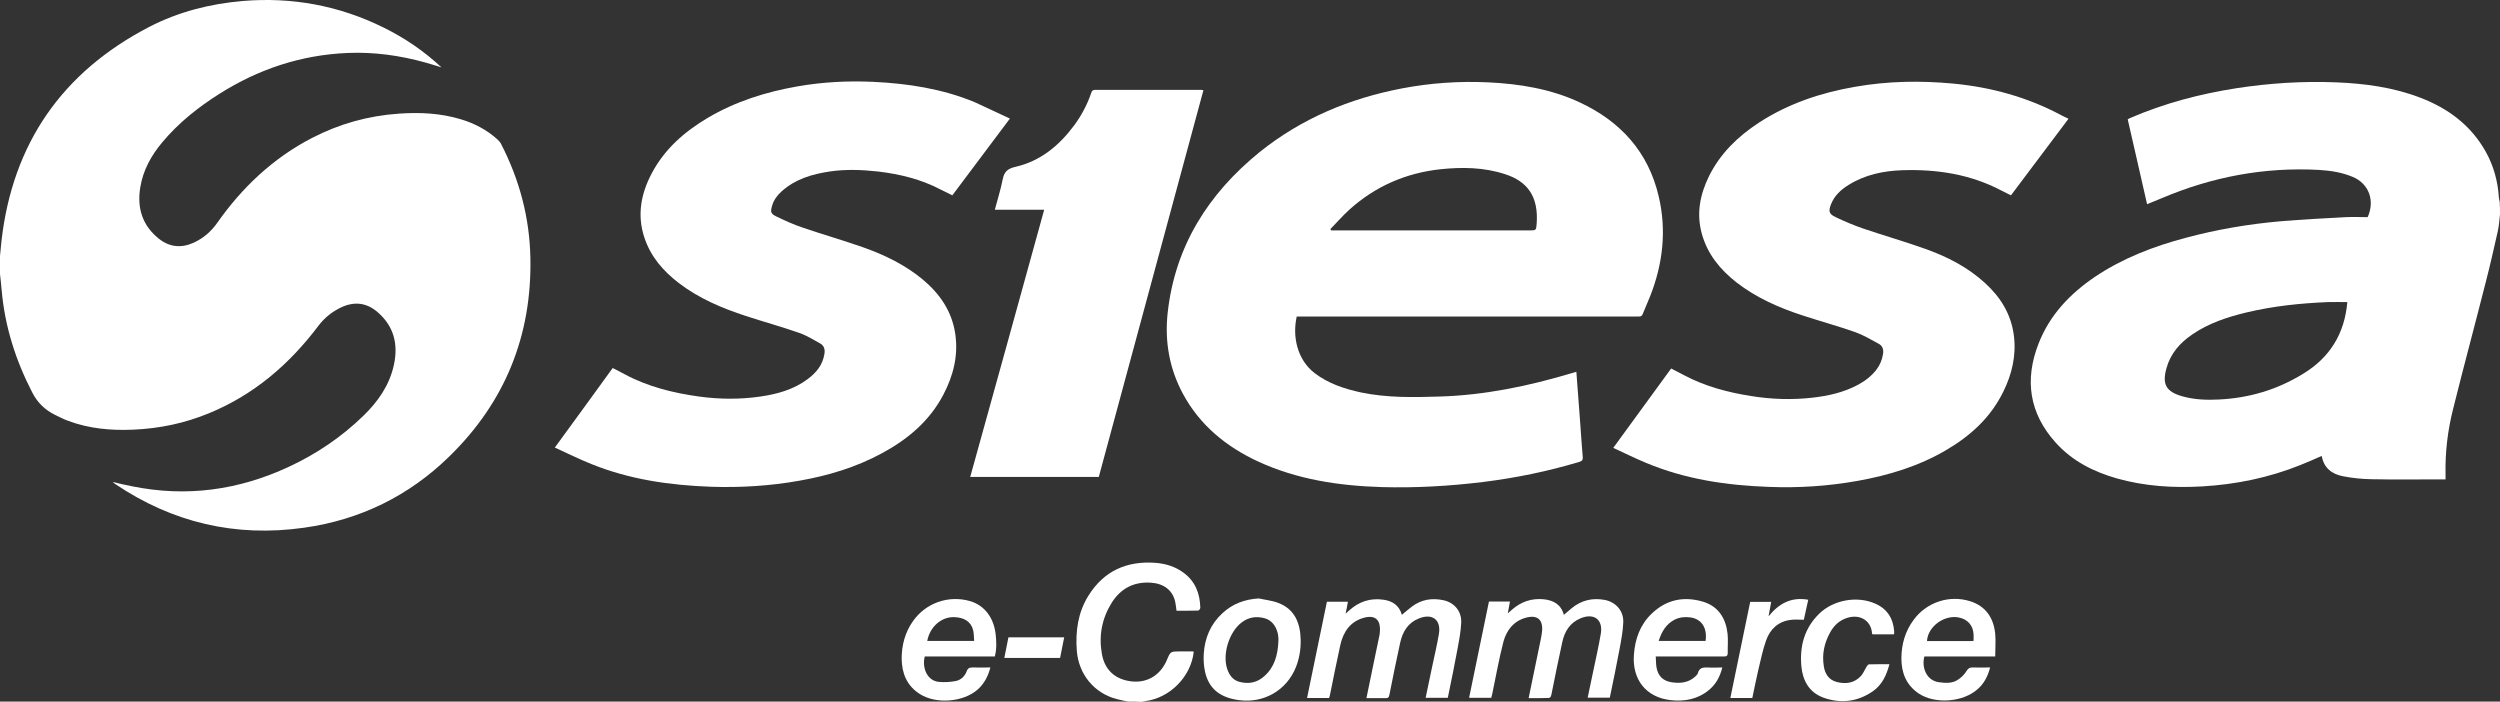 <?xml version="1.0" encoding="utf-8"?>
<!-- Generator: Adobe Illustrator 22.1.0, SVG Export Plug-In . SVG Version: 6.00 Build 0)  -->
<svg version="1.1" id="Capa_1" xmlns="http://www.w3.org/2000/svg" xmlns:xlink="http://www.w3.org/1999/xlink" x="0px" y="0px"
	 viewBox="0 0 1524.4 427.8" style="enable-background:new 0 0 1524.4 427.8;" xml:space="preserve">
<rect x="0" y="0" width="1524.4" height="427.8" fill="#333333" stroke="none"/>
<style type="text/css">
	.st0{fill:#FFFFFF;}
</style>
<g>
	<path class="st0" d="M-473-736.9c0.3-3.1,0.6-6.1,0.9-9.2c6.8-59.5,37-103,90.1-130.5c17.8-9.2,37.1-14.1,57.1-15.8
		c30-2.5,58.6,2.8,85.6,16.1c13,6.4,24.8,14.4,35.5,24.4c-1.6-0.5-3.2-1-4.8-1.5c-1.7-0.5-3.4-1-5.1-1.5
		c-15.5-4.3-31.3-6.5-47.4-5.8c-28.3,1.2-54.2,9.8-78.1,24.9c-13,8.2-24.9,17.7-34.8,29.5c-6.8,8.1-11.8,17.1-13.5,27.7
		c-2,12.5,1.3,23.1,11.4,31.2c6.6,5.2,13.8,5.8,21.4,2.3c5.7-2.7,10.3-6.6,14-11.8c15.3-21.8,34.2-39.7,58-52
		c16.6-8.6,34.2-13.5,52.9-14.8c12.8-0.9,25.4-0.3,37.7,3.4c8.4,2.5,16,6.5,22.5,12.4c0.9,0.8,1.8,1.9,2.3,3
		c11.1,21.7,17.2,44.6,17.7,69c1,47.4-15.4,88-49.3,121.1c-24.7,24.2-54.5,38.8-88.8,43.6c-41.7,5.9-80.1-3.1-115.1-26.7
		c-0.3-0.2-0.6-0.5-1.5-1.2c4.3,1,8,1.9,11.7,2.6c33.3,6.8,65.1,2.4,95.8-11.9c16.8-7.8,32-18.1,45.3-31c9-8.7,16-18.7,18.7-31.2
		c2.7-12.5,0-23.5-10-32.1c-6.6-5.7-14-6.6-21.9-3c-5.6,2.6-10.3,6.3-14.1,11.3c-17.7,23.5-39.3,42.1-66.8,53.4
		c-14.8,6.1-30.1,9.3-46.1,10c-13.6,0.6-27-0.6-39.8-5.4c-2.8-1-5.4-2.4-8.1-3.7c-6-3-10.5-7.3-13.7-13.5
		c-10.3-19.6-16.9-40.3-18.9-62.4c-0.3-3.2-0.6-6.5-1-9.7C-473-729.5-473-733.2-473-736.9z"/>
	<path class="st0" d="M1051.4-762.3c-0.4,3.4-0.6,6.8-1.3,10.1c-2.3,10.2-4.6,20.4-7.2,30.5c-6.6,26.1-13.6,52-20.1,78.1
		c-3.3,13.1-4.9,26.4-4.6,39.9c0,0.9,0,1.7,0,3c-1,0-1.8,0-2.7,0c-14.2,0-28.5,0.2-42.7-0.1c-5.7-0.1-11.5-0.7-17.1-1.8
		c-6.8-1.3-11.7-5-13-12.4c-4.4,1.9-8.7,3.9-13.1,5.6c-19.2,7.7-39.2,11.8-59.9,13c-17.6,1-35-0.1-52-4.9
		c-14.3-4.1-27.3-10.7-37.3-21.9c-16-17.8-19-38.1-10.4-60.2c6.8-17.5,19.1-30.4,34.4-40.8c17-11.4,35.8-18.6,55.4-23.8
		c19-5.1,38.4-8.4,58-10.1c13.2-1.1,26.5-1.8,39.7-2.5c4.5-0.2,8.9,0,13.2,0c4.6-10.1,0.7-20.4-9-24.5c-6.6-2.8-13.7-3.9-20.8-4.3
		c-33.1-1.8-64.9,4.2-95.4,17.1c-3,1.3-6,2.4-9.3,3.8c-4-17.4-7.8-34.5-11.8-51.7c0.5-0.3,0.9-0.6,1.4-0.8
		c20.8-9,42.5-14.7,64.8-18.2c20.1-3.1,40.4-4.4,60.7-3.6c17.6,0.7,35,3,51.6,9.4c16.9,6.5,30.8,16.8,39.8,32.9
		c4.8,8.6,7.4,18,8,27.9c0.1,0.9,0.3,1.7,0.5,2.5C1051.4-767.5,1051.4-764.9,1051.4-762.3z M958.3-708.8c-3.7,0-7.7-0.1-11.8,0
		c-16.7,0.7-33.3,2.4-49.6,6.3c-11.7,2.8-23,6.5-33.1,13.4c-7.5,5.1-13.3,11.6-15.8,20.7c-2.7,9.7-0.2,14.2,9.5,17
		c7.4,2.1,14.9,2.4,22.5,2c18.4-0.9,35.4-5.9,51.2-15.6C947.8-675,956.7-689.8,958.3-708.8z"/>
	<path class="st0" d="M214.8-465.2c-2.2-0.5-4.5-0.9-6.7-1.5c-13.9-3.5-23.4-15.2-24.5-29.5c-0.9-11.9,0.7-23.4,7.1-33.6
		c9.4-15.1,23.4-21.3,40.9-20c6.3,0.5,12.1,2.3,17.2,6.1c7.1,5.3,9.9,12.7,10.1,21.3c0,0.6-0.8,1.7-1.3,1.7
		c-4.4,0.1-8.8,0.1-13.2,0.1c-0.3-2-0.4-3.7-0.8-5.4c-1.5-7-6.9-11.2-14.8-11.7c-10.4-0.7-18.4,3.5-23.9,12.2c-6,9.6-8,20.1-6,31.3
		c1.7,9.6,7.9,15.3,17.4,16.6c9.3,1.3,17.2-2.9,21.5-11.4c0.2-0.5,0.5-1,0.7-1.5c2.2-5.3,2.2-5.3,8-5.3c2.6,0,5.1,0,7.7,0
		c0.2,0,0.5,0.1,0.7,0.2c-1.6,15.1-14.5,28.2-29.5,30.1c-0.8,0.1-1.5,0.4-2.3,0.5C220.2-465.2,217.5-465.2,214.8-465.2z"/>
	<path class="st0" d="M488.2-666.3c0.8,10.8,1.6,21.4,2.4,32c0.5,6.7,0.9,13.4,1.5,20.1c0.1,1.7-0.4,2.3-2,2.8
		c-19.2,5.8-38.8,9.8-58.8,12.3c-20.6,2.5-41.2,3.7-61.9,3.1c-26.1-0.8-51.5-4.6-75.5-15.7c-19.3-9-35.2-22-45.5-41
		c-8.4-15.5-11.3-32.2-9.4-49.6c4.5-40.7,24.8-72.6,56.1-98c25.4-20.5,54.6-32.7,86.6-38.8c17.3-3.3,34.7-4.5,52.3-3.7
		c19.4,0.9,38.5,4,56.2,12.3c24.8,11.6,41.7,30.2,48,57.2c4.9,20.7,2.6,41.1-5.2,60.9c-1.4,3.6-3.1,7.2-4.5,10.8
		c-0.5,1.3-1.2,1.7-2.5,1.6c-0.6-0.1-1.3,0-1.9,0c-67.8,0-135.6,0-203.5,0c-1,0-2.1,0-3.1,0c-2.8,12.4,0.4,26.4,10.9,34.5
		c8.4,6.4,18.1,9.6,28.3,11.8c15.8,3.3,31.7,3,47.7,2.5c27.7-0.8,54.5-6.4,80.9-14.3C486.4-665.8,487.2-666,488.2-666.3z
		 M338.2-753.3c0.2,0.3,0.3,0.5,0.5,0.8c0.9,0,1.9,0,2.8,0c39.3,0,78.7,0,118,0c4.1,0,4.2,0,4.5-4.1c1.2-16.6-5.6-25.8-19.3-30.2
		c-12.8-4.2-26.1-4.4-39.4-3c-21.2,2.3-39.9,10.5-55.7,24.8C345.7-761.4,342-757.2,338.2-753.3z"/>
	<path class="st0" d="M142.8-820.7c-11.8,15.7-23.4,31.2-35.1,46.8c-2.5-1.2-4.9-2.4-7.3-3.6c-11.8-6.2-24.6-9.3-37.8-10.9
		c-10-1.1-19.9-1.5-29.9,0c-10.6,1.6-20.7,4.6-29,12c-2.7,2.4-4.9,5.3-5.9,8.8c-1.1,3.8-0.9,4.9,2.6,6.6c5.2,2.5,10.4,4.9,15.8,6.7
		c12.3,4.2,24.8,7.8,37.1,12.1c13,4.6,25.4,10.6,36.1,19.4c10.6,8.8,18.1,19.6,20.1,33.5c1.9,13.1-1.2,25.4-7.3,37
		c-8.4,16-21.6,27.1-37.3,35.6C49-607.9,32-602.8,14.4-599.7c-17.8,3.2-35.9,4.3-54,3.7c-25-0.9-49.5-4.4-72.8-13.8
		c-7.5-3-14.7-6.6-22.4-10.1c11.9-16.3,23.6-32.3,35.3-48.5c2.5,1.3,4.8,2.4,7.1,3.7c14.3,7.7,29.7,11.5,45.6,13.7
		c12.4,1.7,24.9,1.8,37.3,0c10.3-1.5,20.2-4.2,28.7-10.5c5.3-3.9,9.3-8.6,10.4-15.5c0.5-2.9-0.3-5.2-2.8-6.5
		c-4.2-2.3-8.3-4.9-12.8-6.4C3.5-693.5-7.3-696.5-18-700c-14.7-4.8-28.7-10.7-41.1-20.2c-9.5-7.3-17.1-16.1-20.9-27.7
		c-4.5-13.6-2.1-26.5,4.4-38.9c7.8-14.9,20-25.6,34.2-34c16.9-10,35.3-15.8,54.6-19.2c15.3-2.7,30.8-3.5,46.3-2.8
		c21.2,1,42,4.2,61.7,12.3C128.4-827.5,135.4-824.1,142.8-820.7z"/>
	<path class="st0" d="M788.3-820.6c-11.7,15.6-23.3,31.1-35.1,46.7c-2-1-3.9-1.9-5.8-2.9c-19-10-39.4-13.1-60.6-12.4
		c-11.4,0.4-22.5,2.7-32.5,8.9c-4.7,2.9-8.7,6.5-10.8,11.8c-1.7,4.3-1.3,6,2.8,7.9c5.4,2.6,10.9,4.9,16.6,6.9
		c12.7,4.3,25.6,8,38.2,12.5c13.2,4.7,25.7,11.1,36.2,20.7c9.6,8.7,16.1,19.2,17.7,32.3c1.5,12-1.2,23.4-6.5,34.1
		c-7.7,15.7-20,26.9-34.9,35.6c-16.7,9.8-34.9,15.3-53.8,18.7c-17.8,3.2-35.9,4.4-53.9,3.7c-25.9-0.9-51.2-4.6-75.3-14.7
		c-6.7-2.8-13.2-6-19.9-9.1c11.8-16.2,23.5-32.2,35.3-48.4c2.8,1.5,5.6,2.9,8.3,4.3c12.7,6.7,26.5,10.3,40.5,12.5
		c12.4,2,24.8,2.4,37.3,1c9.7-1.1,19.1-3.2,27.7-7.8c4.3-2.3,8.2-5.2,11.3-9.2c2.2-2.8,3.5-6,4.1-9.6c0.4-2.7-0.2-4.9-2.5-6.2
		c-4.8-2.6-9.5-5.4-14.5-7.2c-10.6-3.7-21.5-6.7-32.2-10.2c-14.4-4.7-28.2-10.8-40.3-20.2c-9.9-7.8-17.6-17.2-21-29.6
		c-3.4-12.3-1.1-23.9,4.4-35.1c6.9-13.9,17.6-24.2,30.4-32.6c18-11.7,37.9-18.3,58.8-21.9c19.9-3.5,39.9-3.8,60-1.9
		c22.9,2.2,44.7,8.2,65.1,19C785-822.1,786.6-821.4,788.3-820.6z"/>
	<path class="st0" d="M260.8-838c-21.3,78.6-42.5,157.2-63.8,235.8c-26.1,0-52,0-78.4,0c15.1-54.3,30.1-108.5,45.1-162.9
		c-10.2,0-19.9,0-30.1,0c1.7-6.4,3.6-12.4,4.8-18.5c0.9-4.7,3-6.6,7.9-7.7c15.2-3.5,26.6-13,35.8-25.4c4.4-6,7.9-12.6,10.3-19.7
		c0.4-1.2,0.9-1.8,2.3-1.8c21.6,0,43.2,0,64.8,0C260-838.1,260.3-838.1,260.8-838z"/>
	<path class="st0" d="M360.2-467.3c1.4-6.8,2.7-13.3,4.1-19.9c1.3-6.3,2.6-12.5,3.9-18.7c0.1-0.7,0.2-1.4,0.2-2.1
		c0.5-7.1-2.9-10.2-9.8-8.3c-8.3,2.3-12.5,8.6-14.3,16.5c-2.3,10.3-4.3,20.6-6.4,30.9c-0.1,0.5-0.3,0.9-0.5,1.5c-4.3,0-8.7,0-13.4,0
		c4.1-19.7,8.1-39.2,12.1-58.7c4.4,0,8.6,0,12.8,0c-0.4,2.3-0.8,4.5-1.4,7.3c1-0.9,1.6-1.5,2.2-2c6-5.4,12.9-7.7,21-6.5
		c5.5,0.8,9.5,3.5,11.1,9.2c2.2-1.8,4.1-3.5,6.1-5c5.8-4.4,12.3-5.4,19.3-3.9c6.5,1.4,11,6.6,10.8,13.4c-0.2,5.5-1.3,11.1-2.3,16.5
		c-1.7,9.4-3.7,18.8-5.6,28.2c-0.1,0.5-0.2,0.9-0.3,1.4c-4.5,0-8.9,0-13.5,0c1.3-6.5,2.7-12.8,4-19.1c1.4-6.6,3-13.3,4.1-19.9
		c1.4-8.6-4-12.7-12.2-9.4c-6.6,2.6-9.9,8-11.4,14.7c-2.3,10.6-4.5,21.2-6.6,31.9c-0.3,1.6-1,2.1-2.5,2
		C367.9-467.3,364.2-467.3,360.2-467.3z"/>
	<path class="st0" d="M459.1-467.3c2.2-10.7,4.4-21.1,6.5-31.5c0.6-3.1,1.4-6.2,1.7-9.4c0.6-7-2.9-10-9.7-8.2
		c-7.6,2-12,7.7-13.9,14.8c-2.7,10.5-4.6,21.2-6.8,31.8c-0.2,0.8-0.4,1.5-0.6,2.3c-4.4,0-8.7,0-13.5,0c4.1-19.7,8.1-39.1,12.1-58.7
		c4.3,0,8.5,0,12.8,0c-0.4,2.3-0.8,4.5-1.3,7.2c1.1-1,1.8-1.6,2.6-2.3c5.5-4.8,11.9-7,19.2-6.3c5.9,0.6,10.6,3,12.4,9.5
		c1.7-1.5,3.2-2.8,4.7-4c5.9-4.9,12.7-6.5,20.2-5.1c6.7,1.3,11.6,6.6,11.3,13.7c-0.2,5.5-1.3,11.1-2.3,16.5
		c-1.8,9.8-3.9,19.6-5.9,29.4c-4.5,0-8.9,0-13.5,0c1-4.8,2-9.6,3-14.3c1.7-8.2,3.6-16.4,5-24.6c1.5-8.7-4.1-12.9-12.3-9.5
		c-6.5,2.7-9.8,8-11.2,14.6c-2.3,10.6-4.5,21.2-6.6,31.9c-0.4,1.8-1,2.2-2.7,2.1C466.7-467.3,463.1-467.3,459.1-467.3z"/>
	<path class="st0" d="M133.6-492.7c-14.3,0-28.5,0-42.7,0c-1.7,6.1,0.9,14.7,8.6,15.5c3.3,0.3,6.8,0.1,10.1-0.5
		c3.3-0.6,5.7-2.9,6.9-6.1c0.7-1.9,1.8-2.2,3.6-2.2c3.5,0.1,7,0,10.8,0c-1.4,5.4-3.8,9.9-7.7,13.4c-8.8,7.8-25.4,9.1-35.3,2.8
		c-7.9-5-11-12.6-11.1-21.6c0-8.3,2.1-16.1,7-23c7.8-11,21.6-15.8,34.6-12.1c8.8,2.5,14.5,10,15.7,20.1
		C134.6-501.8,134.8-497.3,133.6-492.7z M121-502.2c-0.2-2.3-0.1-4.4-0.6-6.5c-1.3-5.3-5.6-7.9-11.8-8c-7.8-0.1-14.6,6-16.2,14.5
		C101.8-502.2,111.2-502.2,121-502.2z"/>
	<path class="st0" d="M536.6-492.7c0.2,2.5,0.1,4.7,0.5,6.8c0.9,5,3.9,8.1,9.1,8.9c5.2,0.8,10.2,0.4,14.4-3.4
		c0.7-0.6,1.5-1.4,1.7-2.2c0.9-3.3,3.2-3.5,6-3.4c2.9,0.2,5.7,0,8.9,0c-1.4,5.5-3.8,10.1-8,13.6c-6.9,5.8-15.1,7.3-23.6,6.3
		c-15-1.7-23.5-12.7-22.3-27.8c0.7-9.6,3.8-18.2,10.8-24.9c9.1-8.8,20-10.8,31.7-7.2c9.2,2.9,13.6,10.3,14.6,19.5
		c0.4,3.9,0,7.8,0.1,11.7c0,1.7-0.8,2.1-2.3,2.1c-12.7-0.1-25.4,0-38.1,0C539-492.7,538.1-492.7,536.6-492.7z M567-502.2
		c1.1-7.8-2.3-13.2-9-14.3c-3.4-0.5-6.7-0.2-9.8,1.3c-5.3,2.7-8,7.4-9.8,13C548.2-502.2,557.5-502.2,567-502.2z"/>
	<path class="st0" d="M743.6-492.7c-14.8,0-29,0-43.2,0c-1.7,6.2,0.9,14.6,8.9,15.7c3.9,0.5,7.8,0.8,11.2-1.3
		c2.2-1.3,4.2-3.3,5.5-5.4c1.1-1.8,2.1-2.4,4-2.3c3.4,0.1,6.8,0,10.5,0c-1.4,5.4-3.7,9.8-7.6,13.2c-8.9,8-25.9,9.3-35.9,2.7
		c-7.6-5.1-10.6-12.6-10.6-21.4c0-8.6,2.3-16.6,7.5-23.6c7.9-10.7,21.7-15.3,34.4-11.3c9.6,3,14.3,10.2,15.3,19.8
		C744-502.1,743.6-497.5,743.6-492.7z M730.4-502.2c0-1.6,0.1-2.9,0-4.1c-0.3-5.4-3.7-9.2-9.1-10.2c-8.9-1.7-18.8,5.6-19.3,14.4
		c8.9,0,17.7,0,26.6,0C729.1-502.1,729.6-502.2,730.4-502.2z"/>
	<path class="st0" d="M294.6-528.1c4,0.9,8.2,1.3,12,2.8c10.1,3.9,13.3,12.5,13.5,22.5c0.1,5.7-0.8,11.3-2.9,16.6
		c-5.6,14.1-19.6,22.2-34.8,20.1c-11.8-1.6-18.5-7.2-20.7-17.7c-0.7-3.4-0.9-7-0.7-10.5c0.6-9.7,4.2-18.2,11.4-24.8
		C278.6-524.9,286.1-527.6,294.6-528.1z M306.5-501.7c0-0.9,0.1-1.8,0-2.6c-0.4-5.8-3.7-10.5-8.3-11.7c-5.1-1.4-10-0.7-14.3,2.7
		c-7.5,5.9-11.6,19.2-8.6,28.2c1.3,3.8,3.5,6.9,7.6,7.9c5.4,1.4,10.5,0.5,14.8-3.3C304.2-486.1,306.1-493.6,306.5-501.7z"/>
	<path class="st0" d="M681.8-506.2c-4.5,0-8.7,0-13,0c-0.1-0.2-0.3-0.4-0.3-0.5c-0.5-8.5-8.5-12.7-17.1-8.8
		c-3.9,1.7-6.6,4.7-8.6,8.4c-3.5,6.4-4.9,13.2-3.7,20.4c0.7,4.6,3,8.2,7.7,9.5c5.6,1.5,10.9,0.8,15-3.7c1.4-1.6,2.2-3.7,3.3-5.5
		c0.4-0.6,1-1.5,1.5-1.5c4-0.1,8.1-0.1,12.5-0.1c-1.8,6.8-4.5,12.6-10.1,16.5c-9.4,6.5-19.8,7.7-30.4,3.8
		c-8.5-3.2-12.4-10.4-13.2-19c-1.1-12.2,1.8-23.2,10.8-32c8.6-8.5,23.1-11.1,34.1-6.3c7.4,3.2,11.1,9,11.7,17c0,0.4,0,0.8,0,1.2
		C682-506.8,681.9-506.6,681.8-506.2z"/>
	<path class="st0" d="M582.1-467.4c4-19.6,8.1-39,12.1-58.6c4.2,0,8.3,0,12.8,0c-0.6,3-1.1,5.9-1.6,8.8c6.2-7.7,13.8-12,24.2-10.1
		c-0.9,4-1.8,8.1-2.7,12.2c-2.8,0-5.5-0.3-8.2,0.1c-7.5,1-12.4,5.7-14.8,12.5c-2.1,5.9-3.3,12.1-4.8,18.2
		c-1.3,5.6-2.4,11.2-3.6,16.9C591.2-467.4,586.8-467.4,582.1-467.4z"/>
	<path class="st0" d="M175.9-504.4c-0.9,4.4-1.7,8.4-2.5,12.6c-11.3,0-22.6,0-34,0c0.8-4.3,1.7-8.4,2.5-12.6
		C153.3-504.4,164.5-504.4,175.9-504.4z"/>
</g>
<g>
	<path class="st0" d="M0,156.1c0.3-3.1,0.6-6.1,0.9-9.2C7.7,87.4,38,43.9,91,16.4c17.8-9.2,37.1-14.1,57.1-15.8
		c30-2.5,58.6,2.8,85.6,16.1c13,6.4,24.8,14.4,35.5,24.4c-1.6-0.5-3.2-1-4.8-1.5c-1.7-0.5-3.4-1-5.1-1.5
		c-15.5-4.3-31.3-6.5-47.4-5.8c-28.3,1.2-54.2,9.8-78.1,24.9c-13,8.2-24.9,17.7-34.8,29.5c-6.8,8.1-11.8,17.1-13.5,27.7
		c-2,12.5,1.3,23.1,11.4,31.2c6.6,5.2,13.8,5.8,21.4,2.3c5.7-2.7,10.3-6.6,14-11.8c15.3-21.8,34.2-39.7,58-52
		c16.6-8.6,34.2-13.5,52.9-14.8c12.8-0.9,25.4-0.3,37.7,3.4c8.4,2.5,16,6.5,22.5,12.4c0.9,0.8,1.8,1.9,2.3,3
		c11.1,21.7,17.2,44.6,17.7,69c1,47.4-15.4,88-49.3,121.1c-24.7,24.2-54.5,38.8-88.8,43.6c-41.7,5.9-80.1-3.1-115.1-26.7
		c-0.3-0.2-0.6-0.5-1.5-1.2c4.3,1,8,1.9,11.7,2.6c33.3,6.8,65.1,2.4,95.8-11.9c16.8-7.8,32-18.1,45.3-31c9-8.7,16-18.7,18.7-31.2
		c2.7-12.5,0-23.5-10-32.1c-6.6-5.7-14-6.6-21.9-3c-5.6,2.6-10.3,6.3-14.1,11.3c-17.7,23.5-39.3,42.1-66.8,53.4
		c-14.8,6.1-30.1,9.3-46.1,10c-13.6,0.6-27-0.6-39.8-5.4c-2.8-1-5.4-2.4-8.1-3.7c-6-3-10.5-7.3-13.7-13.5
		C9.5,219.6,2.9,198.9,1,176.8c-0.3-3.2-0.6-6.5-1-9.7C0,163.5,0,159.8,0,156.1z"/>
	<path class="st0" d="M1524.4,130.7c-0.4,3.4-0.6,6.8-1.3,10.1c-2.3,10.2-4.6,20.4-7.2,30.5c-6.6,26.1-13.6,52-20.1,78.1
		c-3.3,13.1-4.9,26.4-4.6,39.9c0,0.9,0,1.7,0,3c-1,0-1.8,0-2.7,0c-14.2,0-28.5,0.2-42.7-0.1c-5.7-0.1-11.5-0.7-17.1-1.8
		c-6.8-1.3-11.7-5-13-12.4c-4.4,1.9-8.7,3.9-13.1,5.6c-19.2,7.7-39.2,11.8-59.9,13c-17.6,1-35-0.1-52-4.9
		c-14.3-4.1-27.3-10.7-37.3-21.9c-16-17.8-19-38.1-10.4-60.2c6.8-17.5,19.1-30.4,34.4-40.8c17-11.4,35.8-18.6,55.4-23.8
		c19-5.1,38.4-8.4,58-10.1c13.2-1.1,26.5-1.8,39.7-2.5c4.5-0.2,8.9,0,13.2,0c4.6-10.1,0.7-20.4-9-24.5c-6.6-2.8-13.7-3.9-20.8-4.3
		c-33.1-1.8-64.9,4.2-95.4,17.1c-3,1.3-6,2.4-9.3,3.8c-4-17.4-7.8-34.5-11.8-51.7c0.5-0.3,0.9-0.6,1.4-0.8
		c20.8-9,42.5-14.7,64.8-18.2c20.1-3.1,40.4-4.4,60.7-3.6c17.6,0.7,35,3,51.6,9.4c16.9,6.5,30.8,16.8,39.8,32.9
		c4.8,8.6,7.4,18,8,27.9c0.1,0.9,0.3,1.7,0.5,2.5C1524.4,125.5,1524.4,128.1,1524.4,130.7z M1431.3,184.2c-3.7,0-7.7-0.1-11.8,0
		c-16.7,0.7-33.3,2.4-49.6,6.3c-11.7,2.8-23,6.5-33.1,13.4c-7.5,5.1-13.3,11.6-15.8,20.7c-2.7,9.7-0.2,14.2,9.5,17
		c7.4,2.1,14.9,2.4,22.5,2c18.4-0.9,35.4-5.9,51.2-15.6C1420.8,218,1429.7,203.2,1431.3,184.2z"/>
	<path class="st0" d="M687.8,427.8c-2.2-0.5-4.5-0.9-6.7-1.5c-13.9-3.5-23.4-15.2-24.5-29.5c-0.9-11.9,0.7-23.4,7.1-33.6
		c9.4-15.1,23.4-21.3,40.9-20c6.3,0.5,12.1,2.3,17.2,6.1c7.1,5.3,9.9,12.7,10.1,21.3c0,0.6-0.8,1.7-1.3,1.7
		c-4.4,0.1-8.8,0.1-13.2,0.1c-0.3-2-0.4-3.7-0.8-5.4c-1.5-7-6.9-11.2-14.8-11.7c-10.4-0.7-18.4,3.5-23.9,12.2c-6,9.6-8,20.1-6,31.3
		c1.7,9.6,7.9,15.3,17.4,16.6c9.3,1.3,17.2-2.9,21.5-11.4c0.2-0.5,0.5-1,0.7-1.5c2.2-5.3,2.2-5.3,8-5.3c2.6,0,5.1,0,7.7,0
		c0.2,0,0.5,0.1,0.7,0.2c-1.6,15.1-14.5,28.2-29.5,30.1c-0.8,0.1-1.5,0.4-2.3,0.5C693.2,427.8,690.5,427.8,687.8,427.8z"/>
	<path class="st0" d="M961.2,226.7c0.8,10.8,1.6,21.4,2.4,32c0.5,6.7,0.9,13.4,1.5,20.1c0.1,1.7-0.4,2.3-2,2.8
		c-19.2,5.8-38.8,9.8-58.8,12.3c-20.6,2.5-41.2,3.7-61.9,3.1c-26.1-0.8-51.5-4.6-75.5-15.7c-19.3-9-35.2-22-45.5-41
		c-8.4-15.5-11.3-32.2-9.4-49.6c4.5-40.7,24.8-72.6,56.1-98C793.7,72.2,823,60,854.9,53.9c17.3-3.3,34.7-4.5,52.3-3.7
		c19.4,0.9,38.5,4,56.2,12.3c24.8,11.6,41.7,30.2,48,57.2c4.9,20.7,2.6,41.1-5.2,60.9c-1.4,3.6-3.1,7.2-4.5,10.8
		c-0.5,1.3-1.2,1.7-2.5,1.6c-0.6-0.1-1.3,0-1.9,0c-67.8,0-135.6,0-203.5,0c-1,0-2.1,0-3.1,0c-2.8,12.4,0.4,26.4,10.9,34.5
		c8.4,6.4,18.1,9.6,28.3,11.8c15.8,3.3,31.7,3,47.7,2.5c27.7-0.8,54.5-6.4,80.9-14.3C959.4,227.2,960.2,227,961.2,226.7z
		 M811.2,139.7c0.2,0.3,0.3,0.5,0.5,0.8c0.9,0,1.9,0,2.8,0c39.3,0,78.7,0,118,0c4.1,0,4.2,0,4.5-4.1c1.2-16.6-5.6-25.8-19.3-30.2
		c-12.8-4.2-26.1-4.4-39.4-3c-21.2,2.3-39.9,10.5-55.7,24.8C818.7,131.6,815,135.8,811.2,139.7z"/>
	<path class="st0" d="M615.8,72.3c-11.8,15.7-23.4,31.2-35.1,46.8c-2.5-1.2-4.9-2.4-7.3-3.6c-11.8-6.2-24.6-9.3-37.8-10.9
		c-10-1.1-19.9-1.5-29.9,0c-10.6,1.6-20.7,4.6-29,12c-2.7,2.4-4.9,5.3-5.9,8.8c-1.1,3.8-0.9,4.9,2.6,6.6c5.2,2.5,10.4,4.9,15.8,6.7
		c12.3,4.2,24.8,7.8,37.1,12.1c13,4.6,25.4,10.6,36.1,19.4c10.6,8.8,18.1,19.6,20.1,33.5c1.9,13.1-1.2,25.4-7.3,37
		c-8.4,16-21.6,27.1-37.3,35.6c-15.8,8.6-32.8,13.7-50.4,16.8c-17.8,3.2-35.9,4.3-54,3.7c-25-0.9-49.5-4.4-72.8-13.8
		c-7.5-3-14.7-6.6-22.4-10.1c11.9-16.3,23.6-32.3,35.3-48.5c2.5,1.3,4.8,2.4,7.1,3.7c14.3,7.7,29.7,11.5,45.6,13.7
		c12.4,1.7,24.9,1.8,37.3,0c10.3-1.5,20.2-4.2,28.7-10.5c5.3-3.9,9.3-8.6,10.4-15.5c0.5-2.9-0.3-5.2-2.8-6.5
		c-4.2-2.3-8.3-4.9-12.8-6.4c-10.6-3.7-21.5-6.7-32.2-10.2c-14.7-4.8-28.7-10.7-41.1-20.2c-9.5-7.3-17.1-16.1-20.9-27.7
		c-4.5-13.6-2.1-26.5,4.4-38.9c7.8-14.9,20-25.6,34.2-34c16.9-10,35.3-15.8,54.6-19.2c15.3-2.7,30.8-3.5,46.3-2.8
		c21.2,1,42,4.2,61.7,12.3C601.4,65.5,608.4,68.9,615.8,72.3z"/>
	<path class="st0" d="M1261.3,72.4c-11.7,15.6-23.3,31.1-35.1,46.7c-2-1-3.9-1.9-5.8-2.9c-19-10-39.4-13.1-60.6-12.4
		c-11.4,0.4-22.5,2.7-32.5,8.9c-4.7,2.9-8.7,6.5-10.8,11.8c-1.7,4.3-1.3,6,2.8,7.9c5.4,2.6,10.9,4.9,16.6,6.9
		c12.7,4.3,25.6,8,38.2,12.5c13.2,4.7,25.7,11.1,36.2,20.7c9.6,8.7,16.1,19.2,17.7,32.3c1.5,12-1.2,23.4-6.5,34.1
		c-7.7,15.7-20,26.9-34.9,35.6c-16.7,9.8-34.9,15.3-53.8,18.7c-17.8,3.2-35.9,4.4-53.9,3.7c-25.9-0.9-51.2-4.6-75.3-14.7
		c-6.7-2.8-13.2-6-19.9-9.1c11.8-16.2,23.5-32.2,35.3-48.4c2.8,1.5,5.6,2.9,8.3,4.3c12.7,6.7,26.5,10.3,40.5,12.5
		c12.4,2,24.8,2.4,37.3,1c9.7-1.1,19.1-3.2,27.7-7.8c4.3-2.3,8.2-5.2,11.3-9.2c2.2-2.8,3.5-6,4.1-9.6c0.4-2.7-0.2-4.9-2.5-6.2
		c-4.8-2.6-9.5-5.4-14.5-7.2c-10.6-3.7-21.5-6.7-32.2-10.2c-14.4-4.7-28.2-10.8-40.3-20.2c-9.9-7.8-17.6-17.2-21-29.6
		c-3.4-12.3-1.1-23.9,4.4-35.1c6.9-13.9,17.6-24.2,30.4-32.6c18-11.7,37.9-18.3,58.8-21.9c19.9-3.5,39.9-3.8,60-1.9
		c22.9,2.2,44.7,8.2,65.1,19C1258,70.9,1259.6,71.6,1261.3,72.4z"/>
	<path class="st0" d="M733.8,55c-21.3,78.6-42.5,157.2-63.8,235.8c-26.1,0-52,0-78.4,0c15.1-54.3,30.1-108.5,45.1-162.9
		c-10.2,0-19.9,0-30.1,0c1.7-6.4,3.6-12.4,4.8-18.5c0.9-4.7,3-6.6,7.9-7.7c15.2-3.5,26.6-13,35.8-25.4c4.4-6,7.9-12.6,10.3-19.7
		c0.4-1.2,0.9-1.8,2.3-1.8c21.6,0,43.2,0,64.8,0C733,54.9,733.3,54.9,733.8,55z"/>
	<path class="st0" d="M833.2,425.7c1.4-6.8,2.7-13.3,4.1-19.9c1.3-6.3,2.6-12.5,3.9-18.7c0.1-0.7,0.2-1.4,0.2-2.1
		c0.5-7.1-2.9-10.2-9.8-8.3c-8.3,2.3-12.5,8.6-14.3,16.5c-2.3,10.3-4.3,20.6-6.4,30.9c-0.1,0.5-0.3,0.9-0.5,1.5c-4.3,0-8.7,0-13.4,0
		c4.1-19.7,8.1-39.2,12.1-58.7c4.4,0,8.6,0,12.8,0c-0.4,2.3-0.8,4.5-1.4,7.3c1-0.9,1.6-1.5,2.2-2c6-5.4,12.9-7.7,21-6.5
		c5.5,0.8,9.5,3.5,11.1,9.2c2.2-1.8,4.1-3.5,6.1-5c5.8-4.4,12.3-5.4,19.3-3.9c6.5,1.4,11,6.6,10.8,13.4c-0.2,5.5-1.3,11.1-2.3,16.5
		c-1.7,9.4-3.7,18.8-5.6,28.2c-0.1,0.5-0.2,0.9-0.3,1.4c-4.5,0-8.9,0-13.5,0c1.3-6.5,2.7-12.8,4-19.1c1.4-6.6,3-13.3,4.1-19.9
		c1.4-8.6-4-12.7-12.2-9.4c-6.6,2.6-9.9,8-11.4,14.7c-2.3,10.6-4.5,21.2-6.6,31.9c-0.3,1.6-1,2.1-2.5,2
		C840.9,425.7,837.2,425.7,833.2,425.7z"/>
	<path class="st0" d="M932.1,425.7c2.2-10.7,4.4-21.1,6.5-31.5c0.6-3.1,1.4-6.2,1.7-9.4c0.6-7-2.9-10-9.7-8.2
		c-7.6,2-12,7.7-13.9,14.8c-2.7,10.5-4.6,21.2-6.8,31.8c-0.2,0.8-0.4,1.5-0.6,2.3c-4.4,0-8.7,0-13.5,0c4.1-19.7,8.1-39.1,12.1-58.7
		c4.3,0,8.5,0,12.8,0c-0.4,2.3-0.8,4.5-1.3,7.2c1.1-1,1.8-1.6,2.6-2.3c5.5-4.8,11.9-7,19.2-6.3c5.9,0.6,10.6,3,12.4,9.5
		c1.7-1.5,3.2-2.8,4.7-4c5.9-4.9,12.7-6.5,20.2-5.1c6.7,1.3,11.6,6.6,11.3,13.7c-0.2,5.5-1.3,11.1-2.3,16.5
		c-1.8,9.8-3.9,19.6-5.9,29.4c-4.5,0-8.9,0-13.5,0c1-4.8,2-9.6,3-14.3c1.7-8.2,3.6-16.4,5-24.6c1.5-8.7-4.1-12.9-12.3-9.5
		c-6.5,2.7-9.8,8-11.2,14.6c-2.3,10.6-4.5,21.2-6.6,31.9c-0.4,1.8-1,2.2-2.7,2.1C939.7,425.7,936.1,425.7,932.1,425.7z"/>
	<path class="st0" d="M606.6,400.3c-14.3,0-28.5,0-42.7,0c-1.7,6.1,0.9,14.7,8.6,15.5c3.3,0.3,6.8,0.1,10.1-0.5
		c3.3-0.6,5.7-2.9,6.9-6.1c0.7-1.9,1.8-2.2,3.6-2.2c3.5,0.1,7,0,10.8,0c-1.4,5.4-3.8,9.9-7.7,13.4c-8.8,7.8-25.4,9.1-35.3,2.8
		c-7.9-5-11-12.6-11.1-21.6c0-8.3,2.1-16.1,7-23c7.8-11,21.6-15.8,34.6-12.1c8.8,2.5,14.5,10,15.7,20.1
		C607.6,391.2,607.8,395.7,606.6,400.3z M594,390.8c-0.2-2.3-0.1-4.4-0.6-6.5c-1.3-5.3-5.6-7.9-11.8-8c-7.8-0.1-14.6,6-16.2,14.5
		C574.8,390.8,584.2,390.8,594,390.8z"/>
	<path class="st0" d="M1009.6,400.3c0.2,2.5,0.1,4.7,0.5,6.8c0.9,5,3.9,8.1,9.1,8.9c5.2,0.8,10.2,0.4,14.4-3.4
		c0.7-0.6,1.5-1.4,1.7-2.2c0.9-3.3,3.2-3.5,6-3.4c2.9,0.2,5.7,0,8.9,0c-1.4,5.5-3.8,10.1-8,13.6c-6.9,5.8-15.1,7.3-23.6,6.3
		c-15-1.7-23.5-12.7-22.3-27.8c0.7-9.6,3.8-18.2,10.8-24.9c9.1-8.8,20-10.8,31.7-7.2c9.2,2.9,13.6,10.3,14.6,19.5
		c0.4,3.9,0,7.8,0.1,11.7c0,1.7-0.8,2.1-2.3,2.1c-12.7-0.1-25.4,0-38.1,0C1012,400.3,1011.1,400.3,1009.6,400.3z M1040,390.8
		c1.1-7.8-2.3-13.2-9-14.3c-3.4-0.5-6.7-0.2-9.8,1.3c-5.3,2.7-8,7.4-9.8,13C1021.2,390.8,1030.5,390.8,1040,390.8z"/>
	<path class="st0" d="M1216.6,400.3c-14.8,0-29,0-43.2,0c-1.7,6.2,0.9,14.6,8.9,15.7c3.9,0.5,7.8,0.8,11.2-1.3
		c2.2-1.3,4.2-3.3,5.5-5.4c1.1-1.8,2.1-2.4,4-2.3c3.4,0.1,6.8,0,10.5,0c-1.4,5.4-3.7,9.8-7.6,13.2c-8.9,8-25.9,9.3-35.9,2.7
		c-7.6-5.1-10.6-12.6-10.6-21.4c0-8.6,2.3-16.6,7.5-23.6c7.9-10.7,21.7-15.3,34.4-11.3c9.6,3,14.3,10.2,15.3,19.8
		C1217,390.9,1216.6,395.5,1216.6,400.3z M1203.4,390.8c0-1.6,0.1-2.9,0-4.1c-0.3-5.4-3.7-9.2-9.1-10.2c-8.9-1.7-18.8,5.6-19.3,14.4
		c8.9,0,17.7,0,26.6,0C1202.1,390.9,1202.6,390.8,1203.4,390.8z"/>
	<path class="st0" d="M767.6,364.9c4,0.9,8.2,1.3,12,2.8c10.1,3.9,13.3,12.5,13.5,22.5c0.1,5.7-0.8,11.3-2.9,16.6
		c-5.6,14.1-19.6,22.2-34.8,20.1c-11.8-1.6-18.5-7.2-20.7-17.7c-0.7-3.4-0.9-7-0.7-10.5c0.6-9.7,4.2-18.2,11.4-24.8
		C751.6,368.1,759.1,365.4,767.6,364.9z M779.5,391.3c0-0.9,0.1-1.8,0-2.6c-0.4-5.8-3.7-10.5-8.3-11.7c-5.1-1.4-10-0.7-14.3,2.7
		c-7.5,5.9-11.6,19.2-8.6,28.2c1.3,3.8,3.5,6.9,7.6,7.9c5.4,1.4,10.5,0.5,14.8-3.3C777.2,406.9,779.1,399.4,779.5,391.3z"/>
	<path class="st0" d="M1154.8,386.8c-4.5,0-8.7,0-13,0c-0.1-0.2-0.3-0.4-0.3-0.5c-0.5-8.5-8.5-12.7-17.1-8.8
		c-3.9,1.7-6.6,4.7-8.6,8.4c-3.5,6.4-4.9,13.2-3.7,20.4c0.7,4.6,3,8.2,7.7,9.5c5.6,1.5,10.9,0.8,15-3.7c1.4-1.6,2.2-3.7,3.3-5.5
		c0.4-0.6,1-1.5,1.5-1.5c4-0.1,8.1-0.1,12.5-0.1c-1.8,6.8-4.5,12.6-10.1,16.5c-9.4,6.5-19.8,7.7-30.4,3.8
		c-8.5-3.2-12.4-10.4-13.2-19c-1.1-12.2,1.8-23.2,10.8-32c8.6-8.5,23.1-11.1,34.1-6.3c7.4,3.2,11.1,9,11.7,17c0,0.4,0,0.8,0,1.2
		C1155,386.2,1154.9,386.4,1154.8,386.8z"/>
	<path class="st0" d="M1055.1,425.6c4-19.6,8.1-39,12.1-58.6c4.2,0,8.3,0,12.8,0c-0.6,3-1.1,5.9-1.6,8.8c6.2-7.7,13.8-12,24.2-10.1
		c-0.9,4-1.8,8.1-2.7,12.2c-2.8,0-5.5-0.3-8.2,0.1c-7.5,1-12.4,5.7-14.8,12.5c-2.1,5.9-3.3,12.1-4.8,18.2
		c-1.3,5.6-2.4,11.2-3.6,16.9C1064.2,425.6,1059.8,425.6,1055.1,425.6z"/>
	<path class="st0" d="M648.9,388.6c-0.9,4.4-1.7,8.4-2.5,12.6c-11.3,0-22.6,0-34,0c0.8-4.3,1.7-8.4,2.5-12.6
		C626.3,388.6,637.5,388.6,648.9,388.6z"/>
</g>
</svg>
